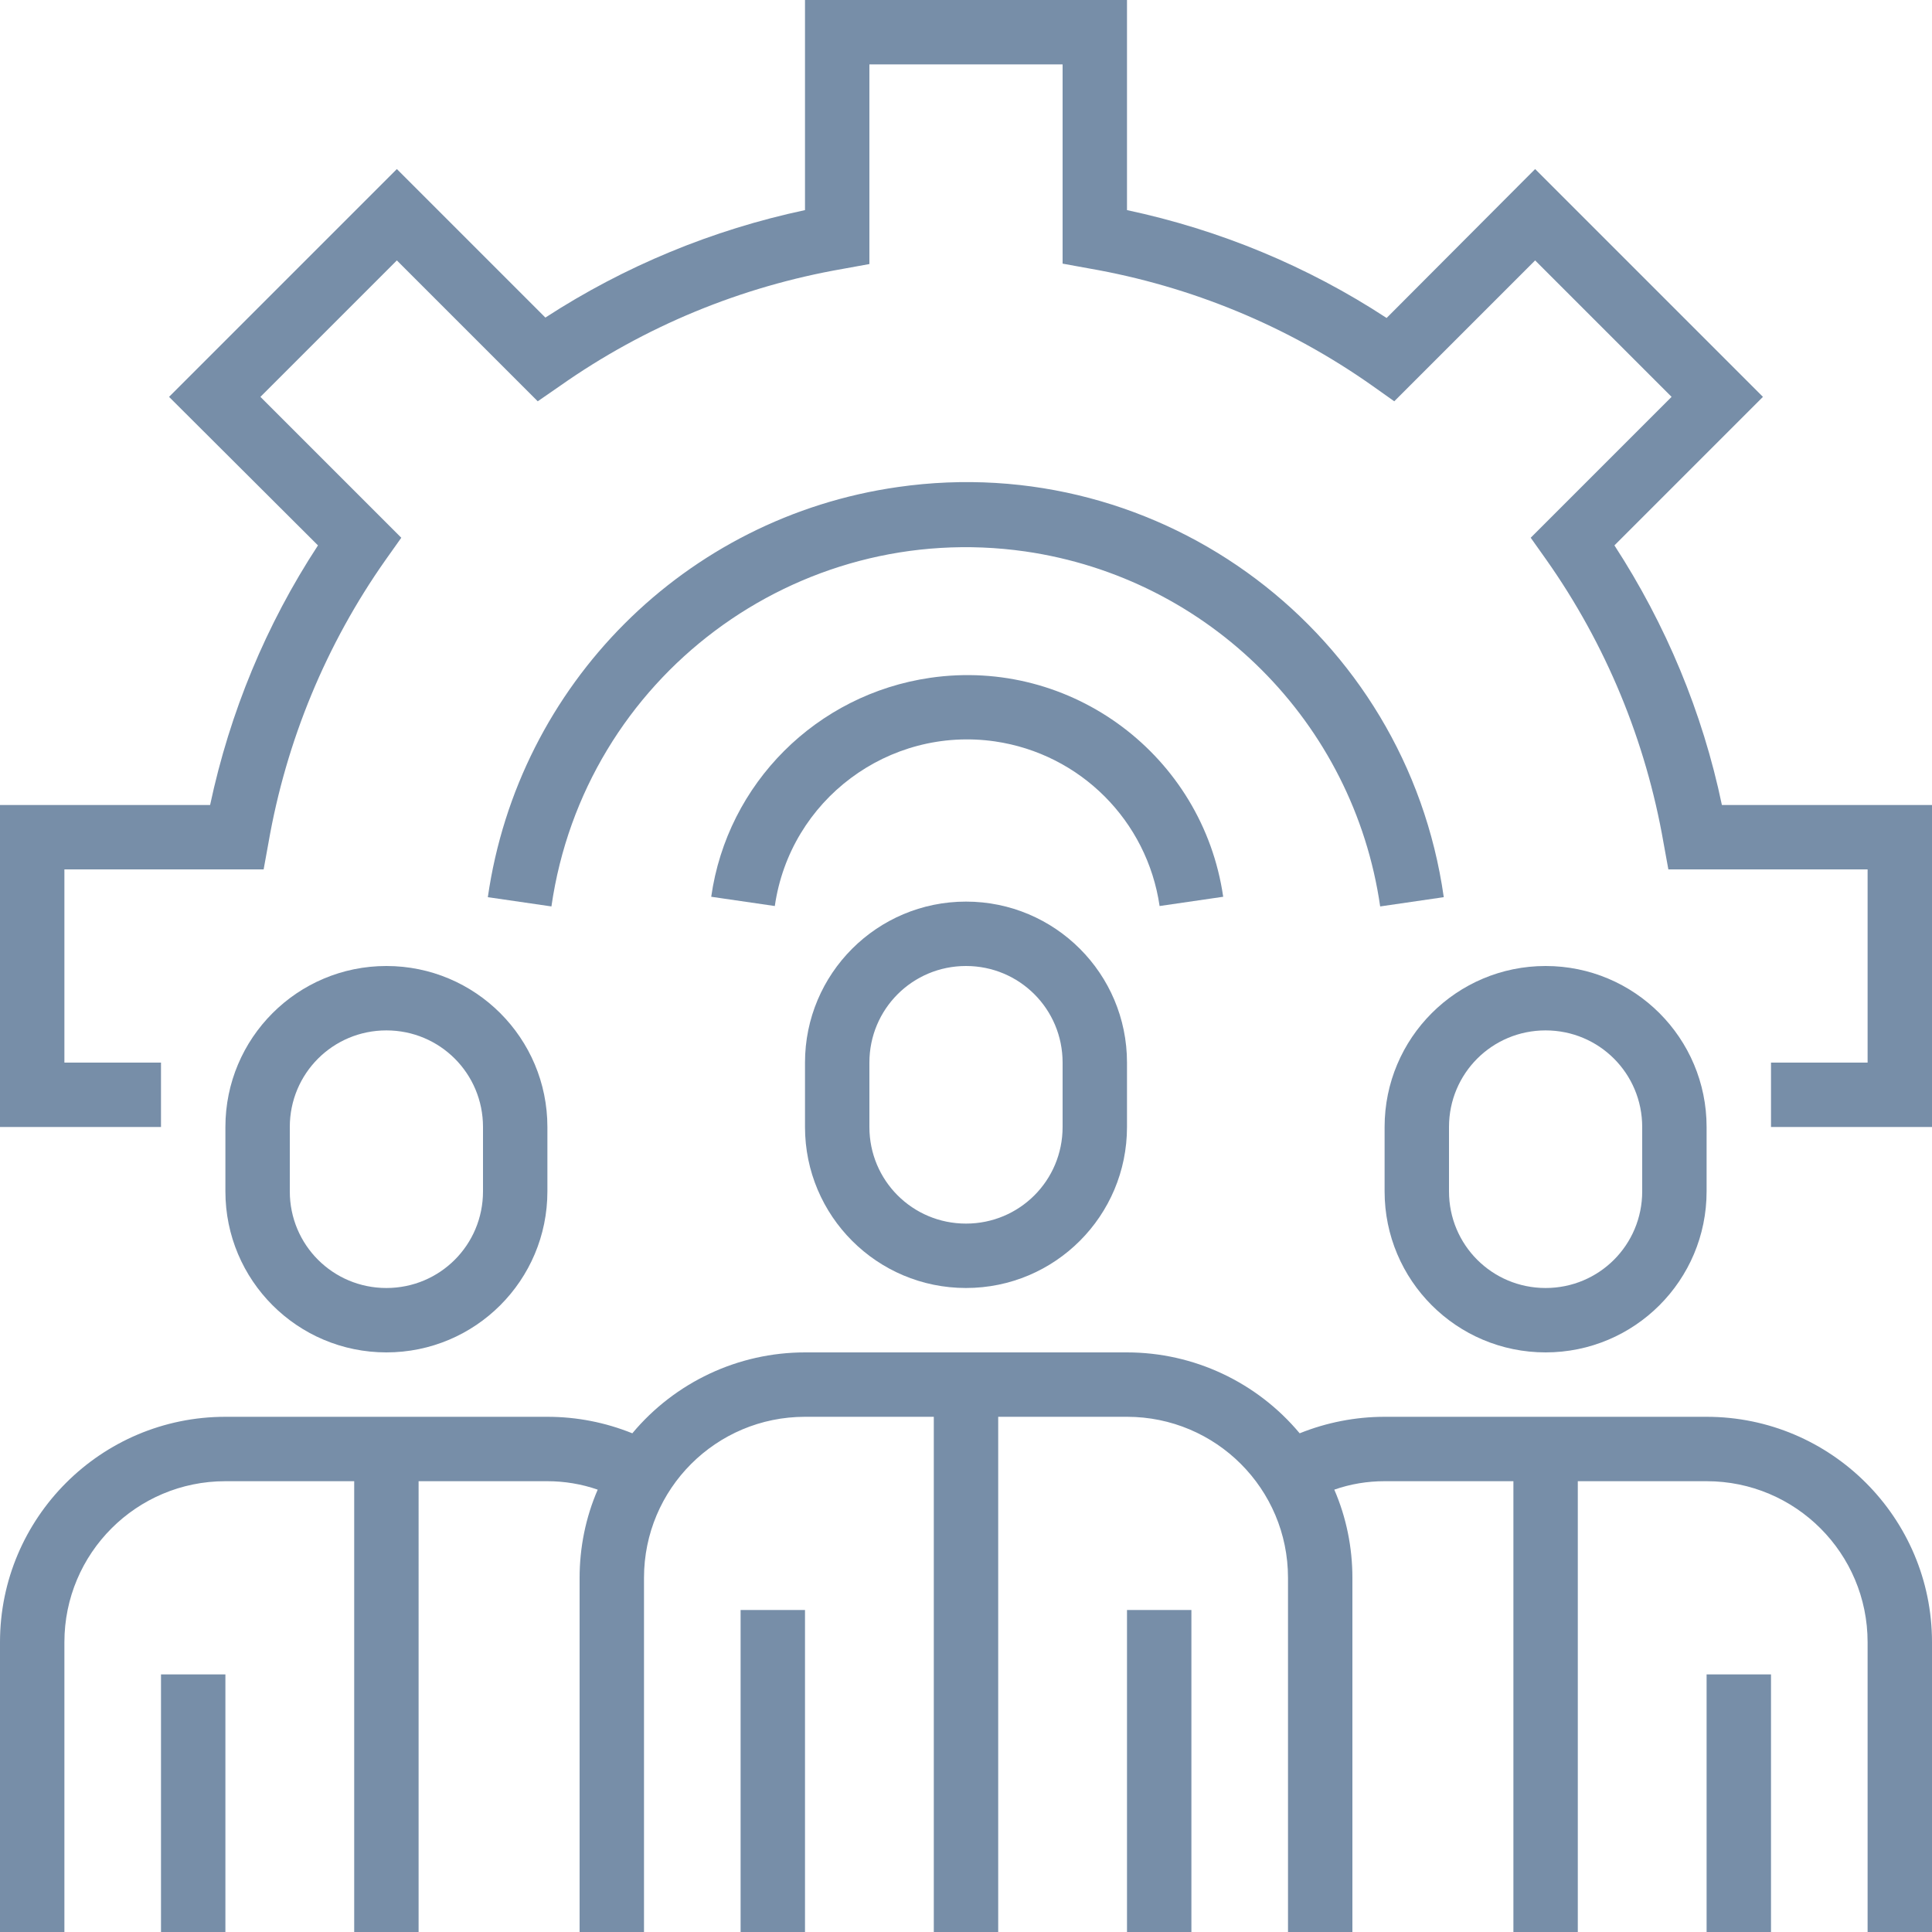 <?xml version="1.0" encoding="utf-8"?>
<!-- Generator: Adobe Illustrator 22.0.0, SVG Export Plug-In . SVG Version: 6.00 Build 0)  -->
<svg version="1.1" id="Layer_1" xmlns="http://www.w3.org/2000/svg" xmlns:xlink="http://www.w3.org/1999/xlink" x="0px" y="0px"
	 viewBox="0 0 480 480" style="enable-background:new 0 0 480 480;" xml:space="preserve">
<style type="text/css">
	.st0{fill:#778EA8;}
	.st1{clip-path:url(#SVGID_2_);fill:#778EA8;}
</style>
<rect x="280" y="400" class="st0" width="16" height="80"/>
<rect x="184" y="400" class="st0" width="16" height="80"/>
<g>
	<defs>
		<rect id="SVGID_1_" width="480" height="480"/>
	</defs>
	<clipPath id="SVGID_2_">
		<use xlink:href="#SVGID_1_"  style="overflow:visible;"/>
	</clipPath>
	<path class="st1" d="M240,224c-22.1,0-40,17.9-40,40v16c0,22.1,17.9,40,40,40c22.1,0,40-17.9,40-40v-16
		C280,241.9,262.1,224,240,224 M264,280c0,13.3-10.7,24-24,24c-13.3,0-24-10.7-24-24v-16c0-13.3,10.7-24,24-24c13.3,0,24,10.7,24,24
		V280z"/>
	<path class="st1" d="M424,352h-80c-7.2,0-14.4,1.4-21.1,4.1C312.3,343.4,296.6,336,280,336h-80c-16.6,0-32.3,7.4-42.9,20.1
		c-6.7-2.7-13.8-4.1-21.1-4.1H56c-30.9,0-56,25.1-56,56v72h16v-72c0-22.1,17.9-40,40-40h32v112h16V368h32c4.2,0,8.5,0.7,12.5,2.1
		c-3,6.9-4.5,14.4-4.5,21.9v88h16v-88c0-22.1,17.9-40,40-40h32v128h16V352h32c22.1,0,40,17.9,40,40v88h16v-88c0-7.5-1.5-15-4.5-21.9
		c4-1.4,8.2-2.1,12.5-2.1h32v112h16V368h32c22.1,0,40,17.9,40,40v72h16v-72C480,377.1,454.9,352,424,352"/>
	<rect x="40" y="416" class="st1" width="16" height="64"/>
	<path class="st1" d="M96,240c-22.1,0-40,17.9-40,40v16c0,22.1,17.9,40,40,40s40-17.9,40-40v-16C136,257.9,118.1,240,96,240
		 M120,296c0,13.3-10.7,24-24,24s-24-10.7-24-24v-16c0-13.3,10.7-24,24-24s24,10.7,24,24V296z"/>
	<rect x="424" y="416" class="st1" width="16" height="64"/>
	<path class="st1" d="M384,240c-22.1,0-40,17.9-40,40v16c0,22.1,17.9,40,40,40c22.1,0,40-17.9,40-40v-16
		C424,257.9,406.1,240,384,240 M408,296c0,13.3-10.7,24-24,24c-13.3,0-24-10.7-24-24v-16c0-13.3,10.7-24,24-24c13.3,0,24,10.7,24,24
		V296z"/>
	<path class="st1" d="M427.8,200c-4.8-23-13.9-44.8-26.7-64.5L438,98.6L381.4,42L344.5,79C324.8,66.1,303,57.1,280,52.2V0h-80v52.2
		c-23,4.9-44.8,13.9-64.5,26.7L98.6,42L42,98.6L79,135.5C66.1,155.2,57.1,177,52.2,200H0v80h40v-16H16v-48h49.5l1.2-6.6
		c4.4-25.3,14.3-49.3,29.1-70.3l3.9-5.5l-35-35l33.9-33.9l35,35l5.5-3.8c21-14.8,45-24.7,70.3-29.1l6.6-1.2V16h48v49.5l6.6,1.2
		c25.3,4.4,49.3,14.3,70.3,29.1l5.5,3.9l35-35l33.9,33.9l-35,35l3.9,5.5c14.8,21,24.7,45,29.1,70.3l1.2,6.6H464v48h-24v16h40v-80
		H427.8z"/>
	<path class="st1" d="M231.1,168.4c-28.2,4.1-50.4,26.2-54.4,54.4l15.8,2.3c3.8-26.4,28.3-44.7,54.7-40.9
		c21.2,3.1,37.8,19.7,40.9,40.9l15.8-2.3C298.8,187.7,266.2,163.3,231.1,168.4"/>
	<path class="st1" d="M223.1,121c-52.8,7.5-94.3,49-101.9,101.9l15.8,2.3c8.2-56.9,60.9-96.3,117.7-88.2
		c45.7,6.6,81.6,42.5,88.2,88.2h0l15.8-2.3C349.4,157.3,288.7,111.6,223.1,121"/>
</g>
</svg>
